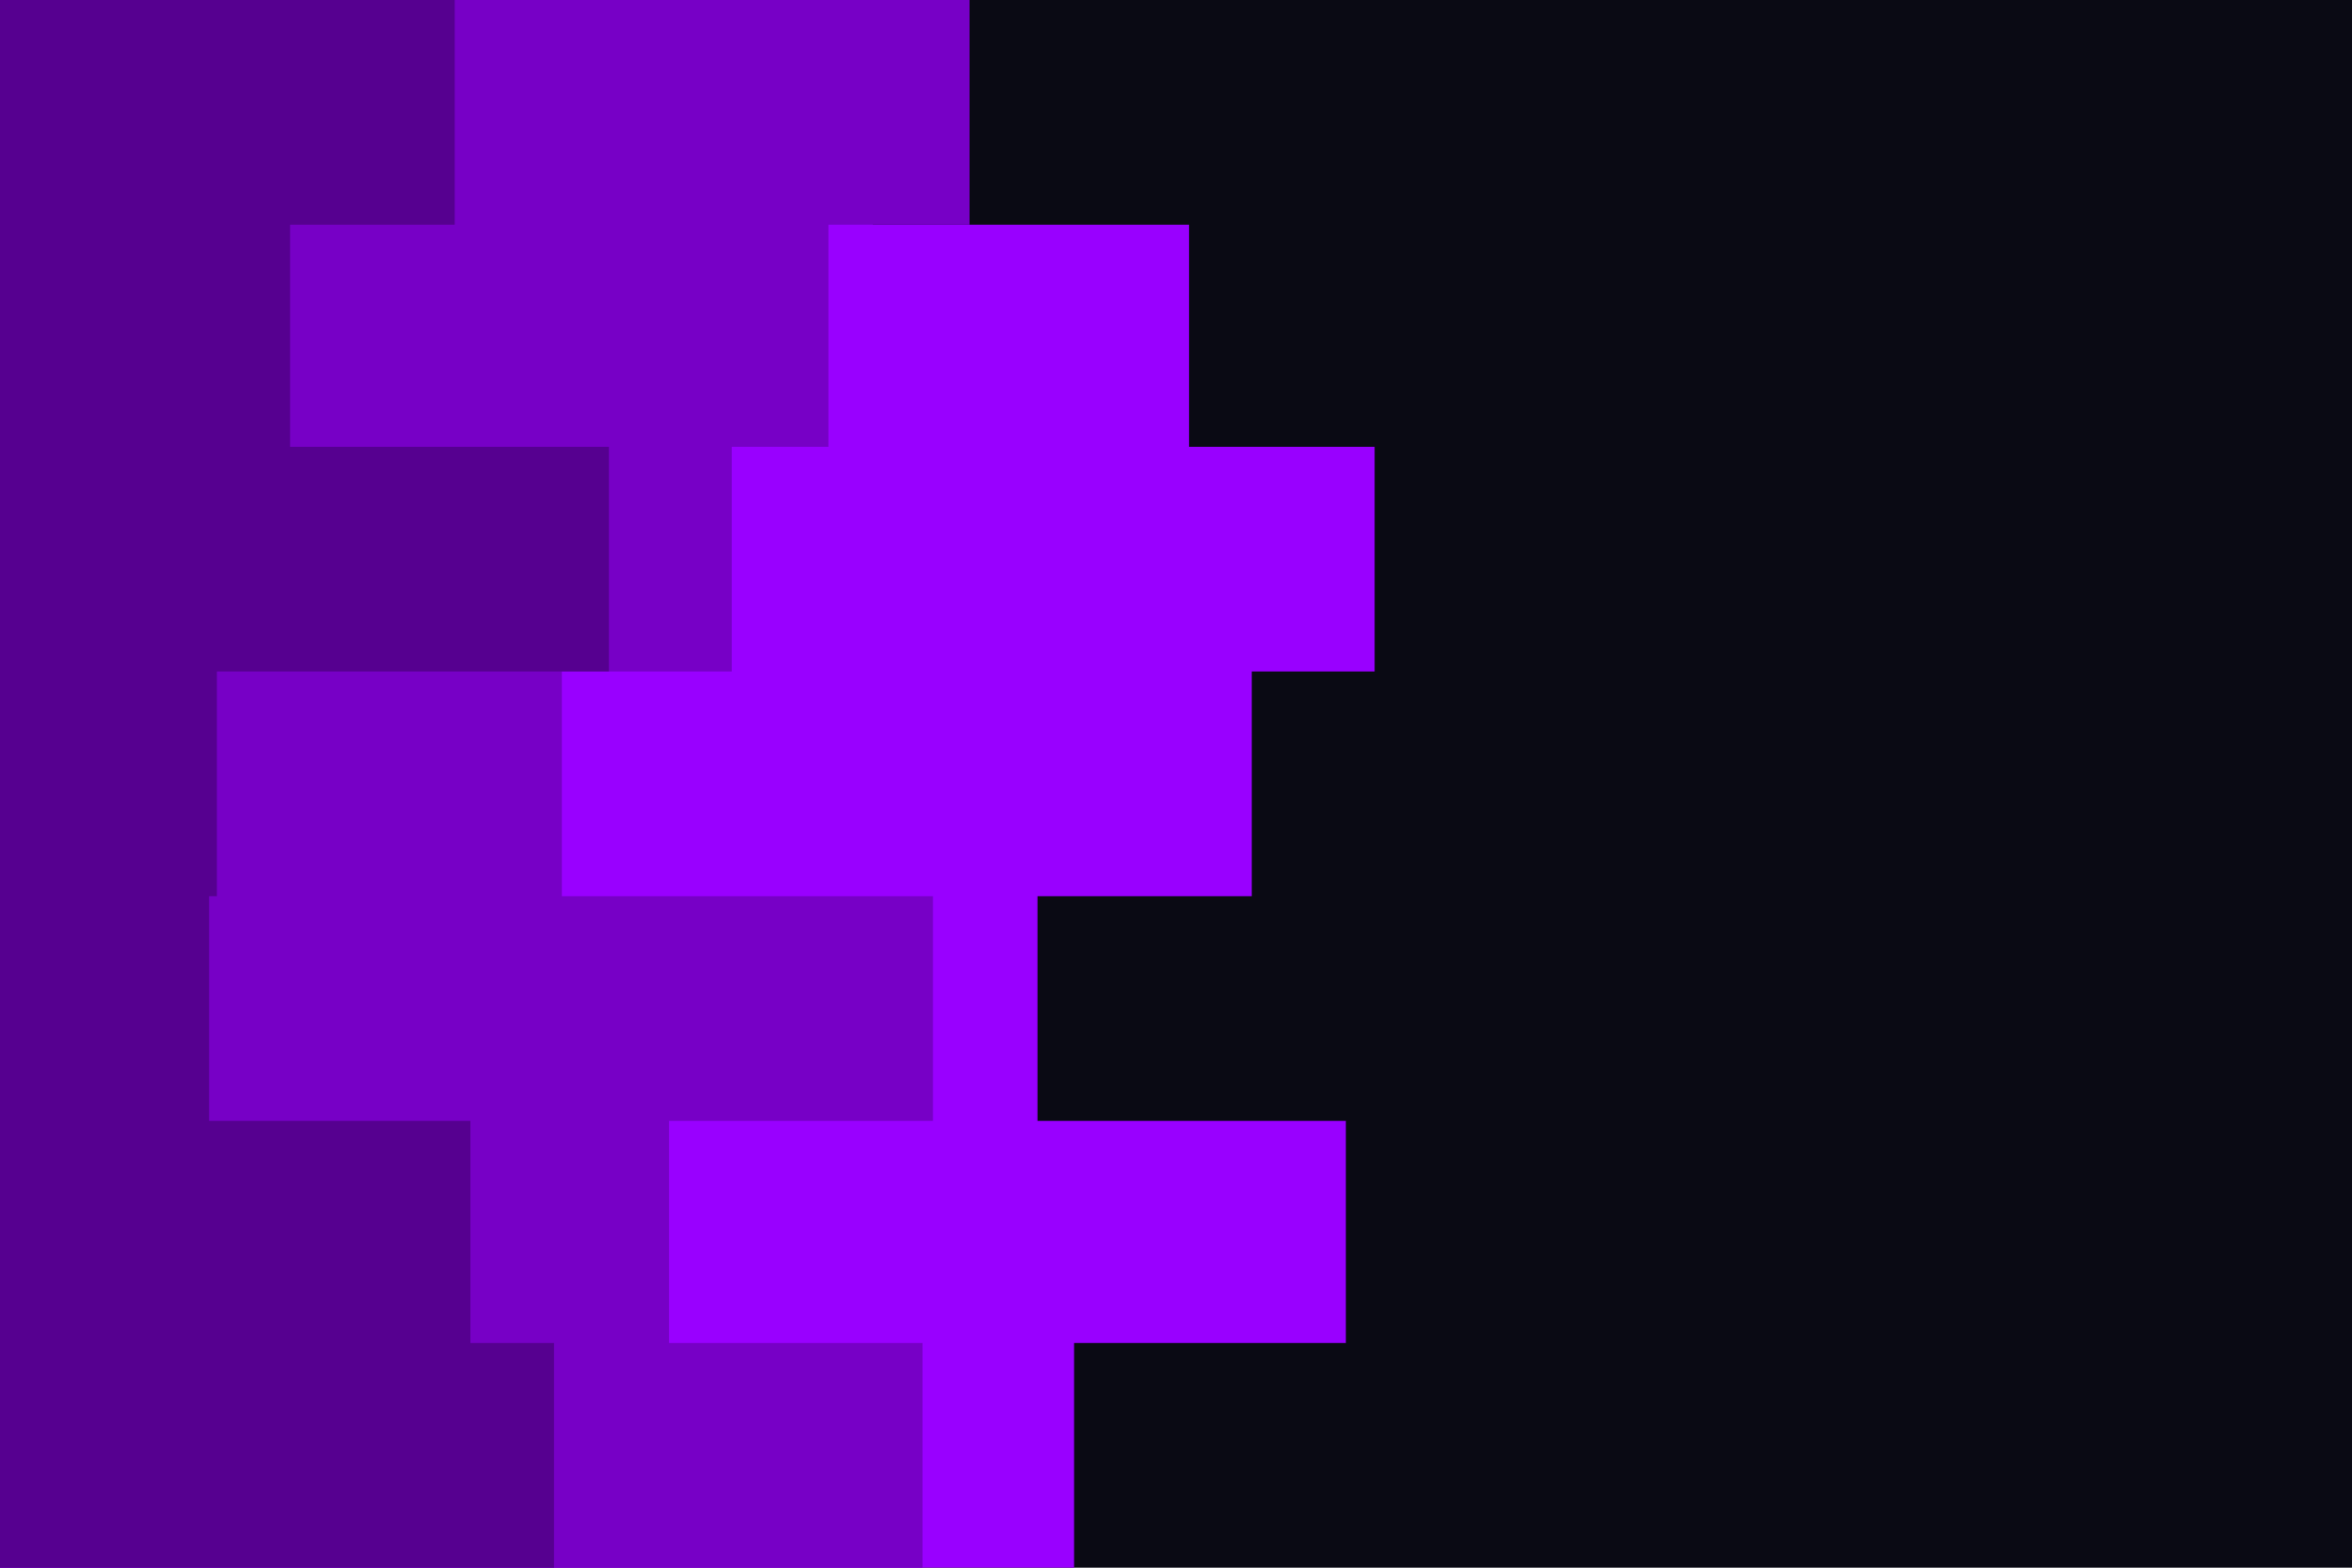 <svg id="visual" viewBox="0 0 900 600" width="900" height="600" xmlns="http://www.w3.org/2000/svg" xmlns:xlink="http://www.w3.org/1999/xlink" version="1.1"><rect x="0" y="0" width="900" height="600" fill="#0a0a14"></rect><path d="M509 0L334 0L334 86L455 86L455 171L526 171L526 257L479 257L479 343L397 343L397 429L515 429L515 514L411 514L411 600L0 600L0 514L0 514L0 429L0 429L0 343L0 343L0 257L0 257L0 171L0 171L0 86L0 86L0 0L0 0Z" fill="#9900ff"></path><path d="M237 0L371 0L371 86L317 86L317 171L280 171L280 257L215 257L215 343L357 343L357 429L256 429L256 514L353 514L353 600L0 600L0 514L0 514L0 429L0 429L0 343L0 343L0 257L0 257L0 171L0 171L0 86L0 86L0 0L0 0Z" fill="#7700c6"></path><path d="M146 0L174 0L174 86L111 86L111 171L233 171L233 257L83 257L83 343L80 343L80 429L180 429L180 514L212 514L212 600L0 600L0 514L0 514L0 429L0 429L0 343L0 343L0 257L0 257L0 171L0 171L0 86L0 86L0 0L0 0Z" fill="#560090"></path></svg>